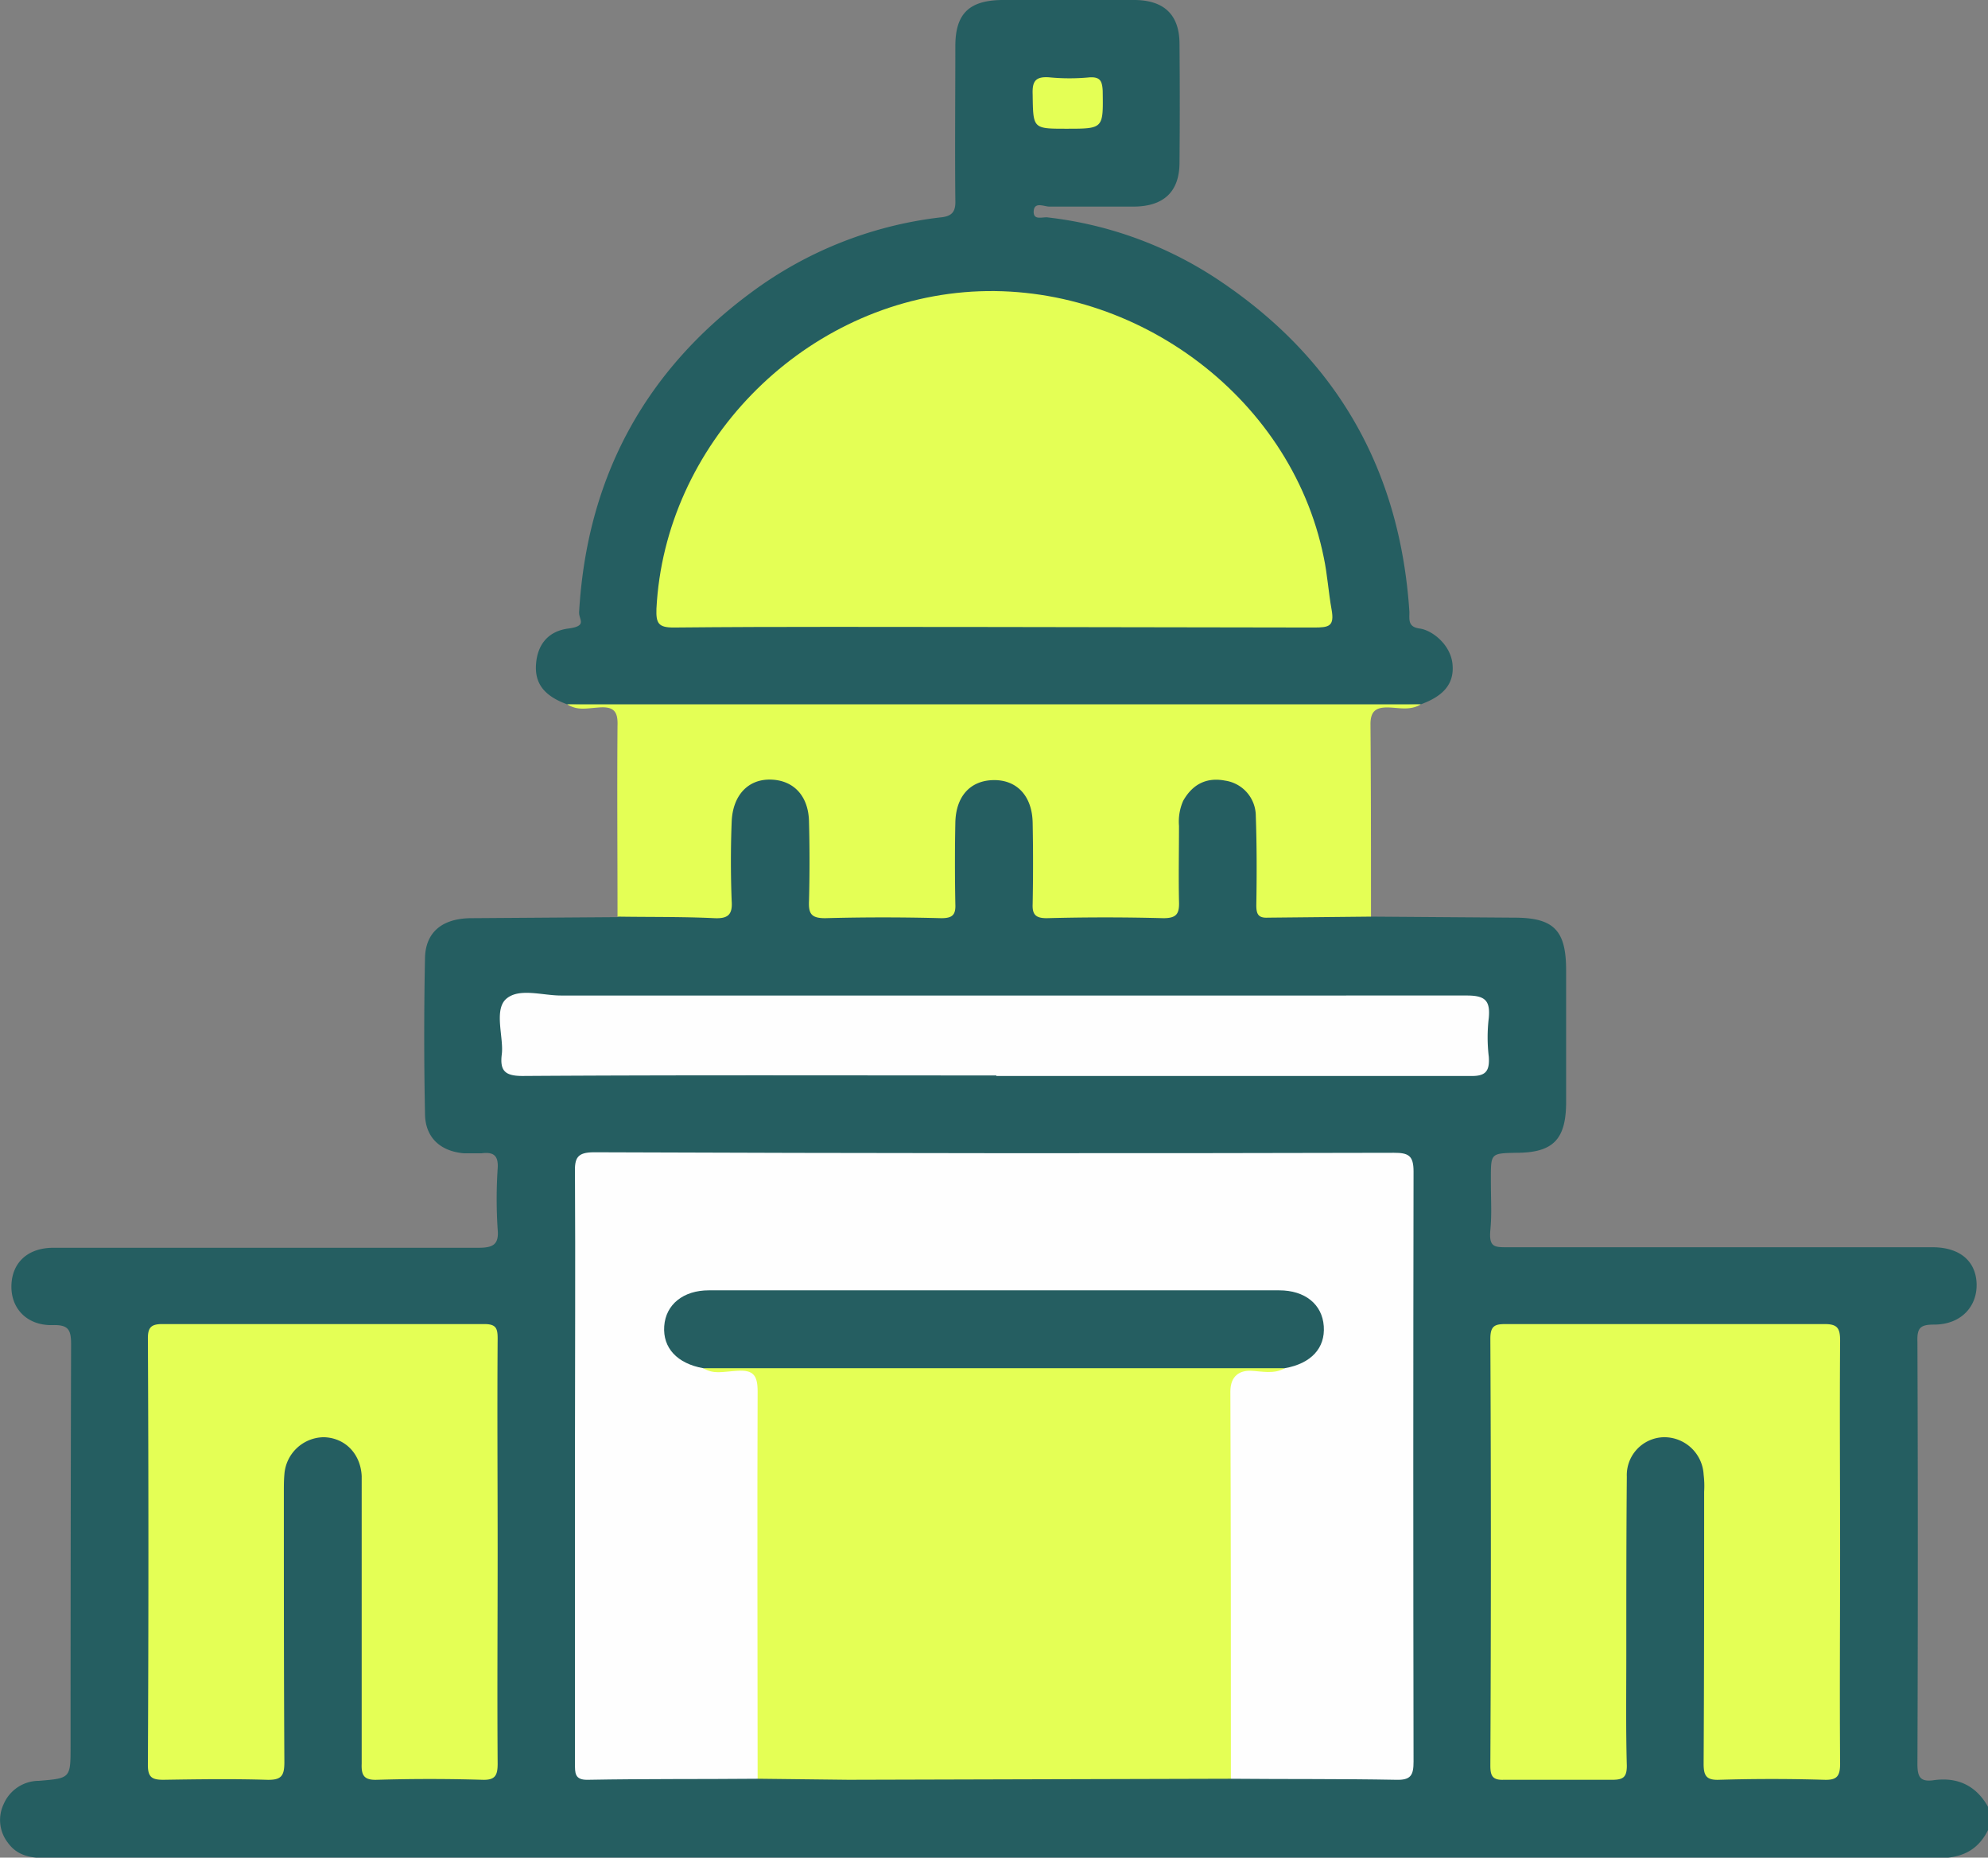 <svg xmlns="http://www.w3.org/2000/svg" viewBox="0 0 383.1 357.9"><rect x="0" y="0" width="383.1" height="357.9" fill="#808080" stroke="none"/><g id="Layer_2" data-name="Layer 2"><g id="Layer_1-2" data-name="Layer 1"><path d="M264.2,176.6l27.6.2c7.6,0,10,2.4,10,10.1v25.8c-.1,6.9-2.6,9.4-9.6,9.4-4.9.1-4.9.1-4.9,4.9s.2,6.7-.1,10,.8,3.3,3.3,3.3h81.9c5.2,0,8.3,2.6,8.5,6.9s-2.8,8-8.2,8c-2.6,0-3.3.6-3.2,3.3.1,27.1.1,54.3,0,81.4,0,2.5.6,3.4,3,3.1,4.7-.7,8.3,1,10.6,5.1v4.5c-2,4-5.2,5.4-9.6,5.4H9.5c-3.1,0-6-.2-8-3a7.1,7.1,0,0,1-.8-7.4,7.4,7.4,0,0,1,6.8-4.5c6.1-.5,6.1-.5,6.1-6.7q0-38.7.1-77.4c0-2.8-.5-3.8-3.6-3.7-4.9.1-8-3.2-7.9-7.6s3.1-7.3,8.1-7.3H92.2c2.8,0,4-.6,3.7-3.6a89.8,89.8,0,0,1,0-11.6c.2-2.6-.8-3.3-3.1-3H89.4c-4.6-.4-7.5-3.1-7.5-7.7-.2-10-.2-19.9,0-29.9.1-5,3.3-7.6,8.7-7.7l28.4-.2c1.3-1.1,3-1,4.6-1.1h12.3c2.5,0,3.7-1,3.6-3.6s0-6.9.1-10.4a18.4,18.4,0,0,1,1.1-7,8.2,8.2,0,0,1,9.4-5.1,7.9,7.9,0,0,1,6.6,7.6c.3,4.6,0,9.2.1,13.8s.4,4.6,4.4,4.6h18c2.7,0,3.8-1.2,3.8-3.8a128.9,128.9,0,0,1,.1-13.9c.3-4.8,2.9-7.8,7-8.4s9.4,2.5,9.9,8.2.1,8.7.2,13,.3,4.8,4.6,4.8h17.6c2.9,0,4-1.2,4-4q-.2-6.7,0-13.5c.1-5.1,2.7-8.1,7-8.6s8.3,1.9,9.6,6.9.4,9.7.6,14.5.3,4.6,4.7,4.6h11.2C261.1,175.6,262.8,175.5,264.2,176.6Z" style="fill:#255e61"/><path d="M109.3,135.7c-4.4-1.6-6.3-4-6-7.8s2.4-6.3,6.2-6.8,2-1.7,2.1-3.2c1.5-25.8,12.6-46.5,33.5-61.8a75.9,75.9,0,0,1,36-14.2c2.4-.2,3.1-1.1,3-3.4-.1-9.9,0-19.7,0-29.6,0-6.2,2.6-8.8,8.9-8.9h25.8c5.6.1,8.5,2.9,8.5,8.5q.1,11.4,0,22.8c0,5.6-3,8.4-8.6,8.5H202.2c-1,0-2.9-1-3,.9s1.8,1,2.8,1.2a74.6,74.6,0,0,1,32.3,11.7c23.1,15.2,35.5,36.7,37.3,64.3,0,1.5-.3,2.9,2,3.2s5.9,3,6.3,6.8-1.7,6.2-6.1,7.8c-8.8.2-17.6,1.2-26.4,1.1q-55.6-.2-111.3,0C127.2,136.9,118.3,135.9,109.3,135.7Z" style="fill:#255e61"/><path d="M109.3,135.7H273.8c-2.1,1.3-4.4.6-6.5.6s-3.2.7-3.2,3.2c.1,12.4.1,24.8.1,37.1l-19.9.2c-1.9.1-2.2-.8-2.2-2.4.1-5.8.1-11.5-.1-17.2a6.9,6.9,0,0,0-5.9-6.8c-3.6-.7-6.3.7-8.1,3.9a9.9,9.9,0,0,0-.8,4.8c0,4.8-.1,9.7,0,14.5.1,2.4-.4,3.3-3,3.3q-11.2-.3-22.5,0c-2,0-2.8-.6-2.7-2.7.1-5.3.1-10.5,0-15.7s-3.1-8.3-7.6-8.2-7.2,3.2-7.3,8.2-.1,10.4,0,15.7c.1,2.1-.6,2.7-2.7,2.7-7.5-.2-15-.2-22.4,0-2.7,0-3.2-.9-3.1-3.3q.2-7.7,0-15.3c-.1-5-3-8-7.4-8.1s-7.3,3.1-7.5,8.1-.2,10.2,0,15.3c.2,2.7-.8,3.4-3.3,3.3-6.3-.3-12.5-.2-18.7-.3,0-12.2-.1-24.5,0-36.8.1-2.7-.7-3.7-3.5-3.5S111.3,136.9,109.3,135.7Z" style="fill:#e4ff55"/><path d="M146,342.7c-10.9.1-21.7,0-32.6.2-2.7.1-2.6-1.3-2.6-3.2V279.2c0-17.7.1-35.4,0-53.1-.1-3,.4-4.1,3.7-4.1q77.1.3,154.1.1c2.8,0,3.8.5,3.8,3.6q-.1,56.9,0,113.7c0,2.6-.5,3.6-3.4,3.5-10.6-.2-21.2-.1-31.8-.2-1.3-1.4-1.2-3.2-1.2-4.9V269.4c0-5.6.7-6.2,6.3-6.2,1.6-.1,3.3.1,4.8-.5h.4c4.6-1.6,6.6-3.8,6.2-7.2s-3.5-5.7-8.3-5.8H138.1c-5,.1-8.3,2.3-8.7,5.8s1.6,5.6,6.6,7.3c2.2.8,4.5.4,6.7.5s4.3,1.4,4.4,4.3v69.1C147.1,338.7,147.5,340.9,146,342.7Z" style="fill:#fefefe"/><path d="M247.6,263.6c-2.1,1.2-4.4.6-6.5.5s-4,.9-4,4c.1,24.9.1,49.7.1,74.6l-73.7.2-17.5-.2c0-24.9-.1-49.7,0-74.6,0-3.1-.8-4.2-3.9-4s-4.5.7-6.6-.5c1.3-1.5,3.2-1.3,4.9-1.3q51.2-.2,102.4,0C244.5,262.3,246.3,262.1,247.6,263.6Z" style="fill:#e4ff55"/><path d="M95.9,299c0,13.6-.1,27.2,0,40.8,0,2.3-.5,3.2-3,3.1-6.7-.2-13.5-.2-20.2,0-2.5.1-3.1-.8-3-3.1V284.4c-.2-4.3-3.2-7.4-7.3-7.5a7.7,7.7,0,0,0-7.6,7.2c-.1,1.1-.1,2.3-.1,3.4,0,17.3,0,34.6.1,52,0,2.7-.6,3.5-3.5,3.4-6.5-.2-13.2-.1-19.8,0-2.1,0-3-.4-3-2.8q.2-41.1,0-82.3c0-2.1.7-2.7,2.8-2.7h62c2.3,0,2.6.8,2.6,2.8C95.8,271.6,95.9,285.3,95.9,299Z" style="fill:#e4ff55"/><path d="M354.6,299c0,13.6-.1,27.2,0,40.8,0,2.4-.6,3.2-3.1,3.1-6.7-.2-13.4-.2-20.2,0-2.5.1-3-.8-3-3.1.1-17.5.1-34.9.1-52.4a18.2,18.2,0,0,0-.1-3.3,7.6,7.6,0,0,0-7.7-7.2,7.3,7.3,0,0,0-7.1,7.6c-.1,11.5-.1,22.9-.1,34.4,0,7.1-.1,14.2.1,21.3,0,2.2-.7,2.7-2.8,2.7H289.8c-2.3.1-2.6-.9-2.6-2.8q.2-41.1,0-82.2c0-2.6,1-2.8,3.1-2.8h61.3c2.5,0,3,.8,3,3.2C354.5,271.9,354.6,285.4,354.6,299Z" style="fill:#e4ff55"/><path d="M192,207.2c-30.4,0-60.9-.1-91.3.1-3.4,0-4.4-1-4-4.2s-1.6-8.6.9-10.7,6.9-.6,10.5-.6H282.7c3.5,0,4.5,1,4.2,4.3a31.4,31.4,0,0,0,0,7.5c.2,2.9-.7,3.8-3.7,3.7H192Z" style="fill:#fefefe"/><path d="M191.2,120.8c-20.5,0-40.9-.1-61.4.1-2.9,0-3.4-.8-3.3-3.6,1.6-31.5,27.6-58.3,59.3-61s62.9,19.5,69.3,51.1c.7,3.3.9,6.7,1.5,10s-.5,3.5-3.4,3.5Z" style="fill:#e4ff55"/><path d="M205.5,24.8c-6.5,0-6.4,0-6.5-6.6-.1-2.5.5-3.5,3.2-3.3a40.7,40.7,0,0,0,7.8,0c2-.1,2.4.7,2.5,2.6C212.6,24.8,212.7,24.8,205.5,24.8Z" style="fill:#e4ff55"/><path d="M247.6,263.6H135.5c-5-.9-7.8-3.9-7.5-8.1s3.7-6.9,8.6-6.9H246.5c5,0,8.3,2.7,8.6,6.9S252.7,262.7,247.6,263.6Z" style="fill:#255e61"/></g></g></svg>